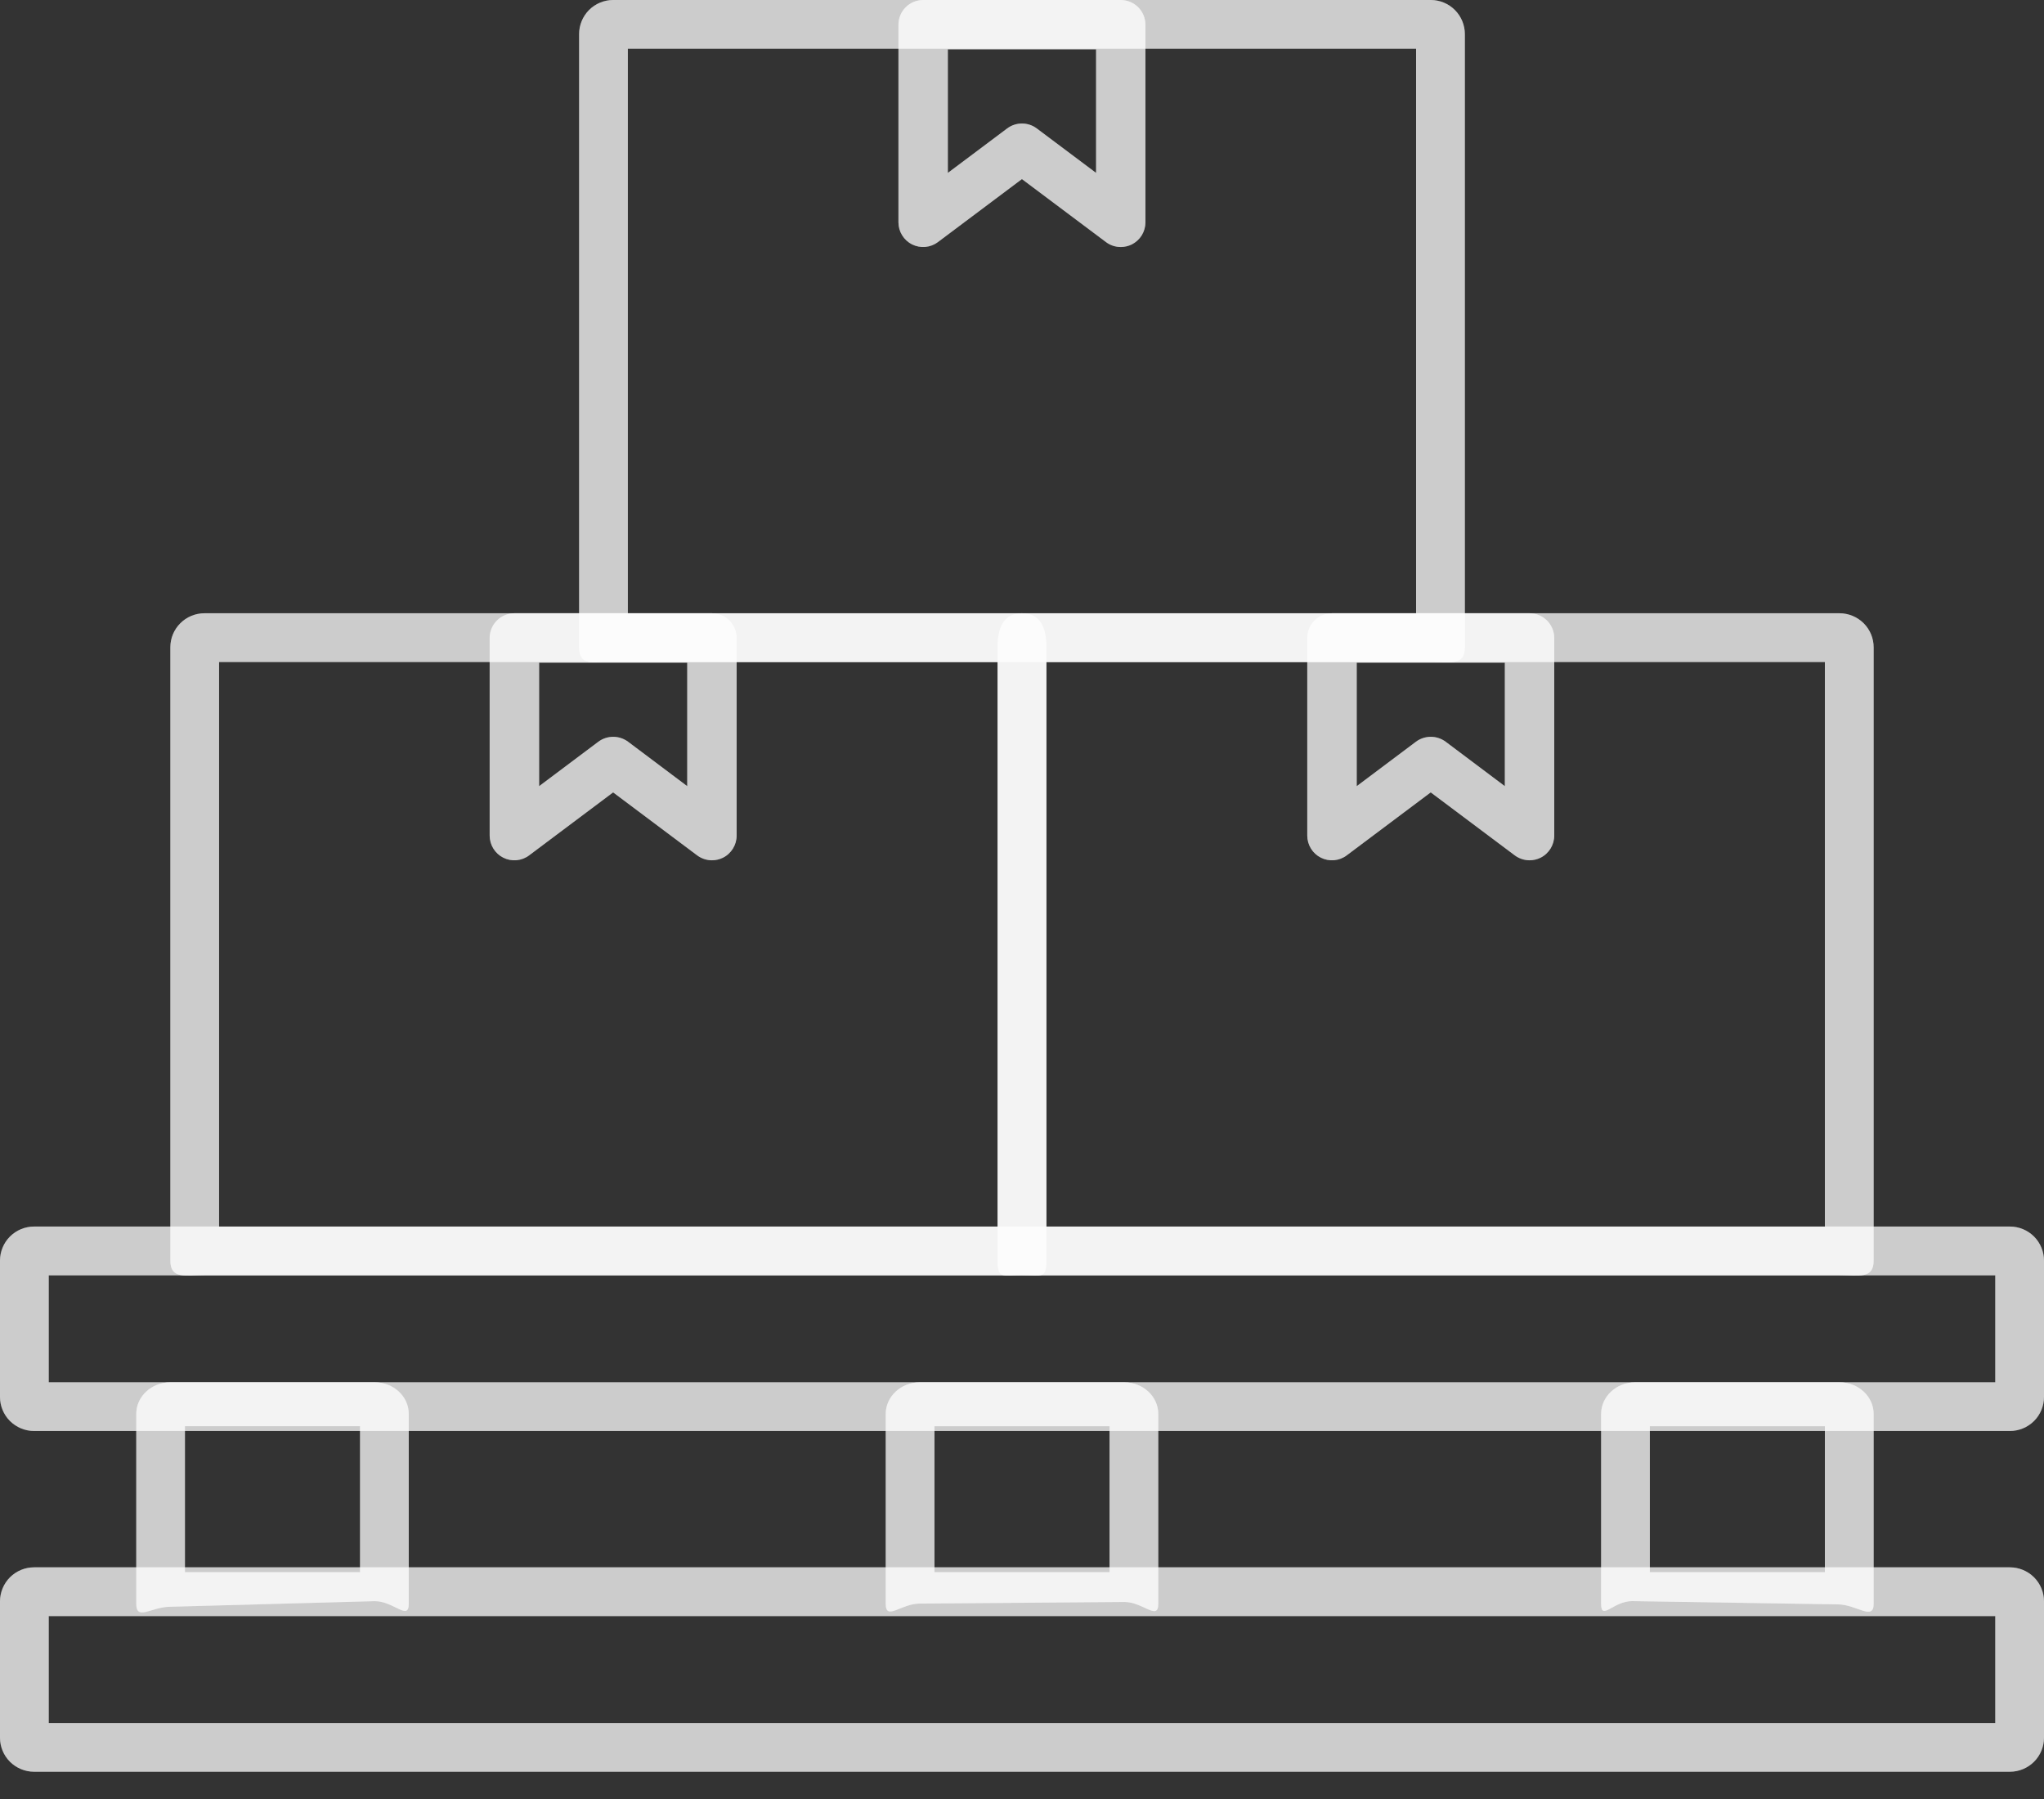 <svg width="50" height="44" viewBox="0 0 50 44" fill="none" xmlns="http://www.w3.org/2000/svg">
<rect x="0" y="0" width="50" height="44" fill="#333333" stroke="none"/>
<path d="M1.192 33.808H48.808V31.192H1.192V33.808ZM49.166 34.999H0.834C0.613 34.999 0.401 34.911 0.244 34.755C0.088 34.599 0 34.387 0 34.166V30.833C0 30.612 0.088 30.4 0.244 30.243C0.401 30.087 0.613 29.999 0.834 29.999H49.166C49.387 29.999 49.599 30.087 49.756 30.243C49.912 30.4 50 30.612 50 30.833V34.166C50 34.387 49.912 34.599 49.756 34.755C49.599 34.911 49.387 34.999 49.166 34.999Z" fill="#ffffff" fill-opacity="0.5"/>
<path d="M1.192 33.808H48.808V31.192H1.192V33.808ZM49.166 34.999H0.834C0.613 34.999 0.401 34.911 0.244 34.755C0.088 34.599 0 34.387 0 34.166V30.833C0 30.612 0.088 30.4 0.244 30.243C0.401 30.087 0.613 29.999 0.834 29.999H49.166C49.387 29.999 49.599 30.087 49.756 30.243C49.912 30.4 50 30.612 50 30.833V34.166C50 34.387 49.912 34.599 49.756 34.755C49.599 34.911 49.387 34.999 49.166 34.999Z" fill="#ffffff" fill-opacity="0.5"/>
<path d="M1.192 42.142H48.808V39.526H1.192V42.142ZM49.166 43.333H0.834C0.613 43.333 0.401 43.245 0.244 43.089C0.088 42.933 0 42.721 0 42.5V39.166C7.44386e-05 39.057 0.022 38.949 0.064 38.848C0.106 38.747 0.167 38.655 0.244 38.578C0.322 38.5 0.414 38.439 0.515 38.397C0.616 38.355 0.724 38.334 0.834 38.334H49.166C49.387 38.334 49.599 38.422 49.756 38.578C49.912 38.734 50 38.946 50 39.166V42.5C50 42.721 49.912 42.933 49.756 43.089C49.599 43.245 49.387 43.333 49.166 43.333Z" fill="#ffffff" fill-opacity="0.5"/>
<path d="M1.192 42.142H48.808V39.526H1.192V42.142ZM49.166 43.333H0.834C0.613 43.333 0.401 43.245 0.244 43.089C0.088 42.933 0 42.721 0 42.5V39.166C7.44386e-05 39.057 0.022 38.949 0.064 38.848C0.106 38.747 0.167 38.655 0.244 38.578C0.322 38.5 0.414 38.439 0.515 38.397C0.616 38.355 0.724 38.334 0.834 38.334H49.166C49.387 38.334 49.599 38.422 49.756 38.578C49.912 38.734 50 38.946 50 39.166V42.5C50 42.721 49.912 42.933 49.756 43.089C49.599 43.245 49.387 43.333 49.166 43.333V43.333Z" fill="#ffffff" fill-opacity="0.5"/>
<path d="M4.524 38.452H8.807V34.881H4.524V38.452ZM9.169 39.161L4.166 39.298C3.706 39.298 3.333 39.653 3.333 39.226V34.581C3.333 34.154 3.706 33.808 4.166 33.808H9.167C9.627 33.808 9.999 34.154 9.999 34.581V39.226C9.999 39.653 9.629 39.161 9.169 39.161" fill="#ffffff" fill-opacity="0.5"/>
<path d="M4.524 38.452H8.807V34.881H4.524V38.452ZM9.169 39.161L4.166 39.298C3.706 39.298 3.333 39.653 3.333 39.226V34.581C3.333 34.154 3.706 33.808 4.166 33.808H9.167C9.627 33.808 9.999 34.154 9.999 34.581V39.226C9.999 39.653 9.629 39.161 9.169 39.161Z" fill="#ffffff" fill-opacity="0.5"/>
<path d="M40.358 38.452H44.64V34.882H40.358V38.452ZM44.954 39.24L39.924 39.16C39.464 39.16 39.166 39.654 39.166 39.226V34.582C39.166 34.155 39.539 33.808 40 33.808H44.999C45.459 33.808 45.833 34.155 45.833 34.582V39.226C45.833 39.654 45.414 39.24 44.954 39.24" fill="#ffffff" fill-opacity="0.5"/>
<path d="M40.358 38.452H44.64V34.882H40.358V38.452ZM44.954 39.24L39.924 39.16C39.464 39.16 39.166 39.654 39.166 39.226V34.582C39.166 34.155 39.539 33.808 40 33.808H44.999C45.459 33.808 45.833 34.155 45.833 34.582V39.226C45.833 39.654 45.414 39.24 44.954 39.24V39.24Z" fill="#ffffff" fill-opacity="0.5"/>
<path d="M22.859 38.452H27.141V34.882H22.859V38.452ZM27.501 39.181L22.5 39.22C22.04 39.22 21.666 39.654 21.666 39.225V34.582C21.666 34.155 22.04 33.808 22.5 33.808H27.501C27.961 33.808 28.334 34.155 28.334 34.582V39.225C28.334 39.654 27.961 39.18 27.501 39.18" fill="#ffffff" fill-opacity="0.5"/>
<path d="M22.859 38.452H27.141V34.882H22.859V38.452ZM27.501 39.181L22.5 39.22C22.04 39.22 21.666 39.654 21.666 39.225V34.582C21.666 34.155 22.04 33.808 22.5 33.808H27.501C27.961 33.808 28.334 34.155 28.334 34.582V39.225C28.334 39.654 27.96 39.181 27.5 39.181H27.501Z" fill="#ffffff" fill-opacity="0.5"/>
<path d="M5.359 30H24.404V16.192H5.359V30ZM25 31.191H4.999C4.539 31.191 4.167 31.293 4.167 30.833V15.833C4.167 15.724 4.188 15.615 4.23 15.514C4.272 15.413 4.333 15.321 4.411 15.244C4.488 15.166 4.58 15.105 4.681 15.063C4.782 15.021 4.89 15 4.999 14.999H25C25.46 14.999 25.597 15.373 25.597 15.833V30.833C25.597 31.293 25.46 31.191 25 31.191" fill="#ffffff" fill-opacity="0.5"/>
<path d="M5.359 30H24.404V16.192H5.359V30ZM25 31.191H4.999C4.539 31.191 4.167 31.293 4.167 30.833V15.833C4.167 15.724 4.188 15.615 4.23 15.514C4.272 15.413 4.333 15.321 4.411 15.244C4.488 15.166 4.58 15.105 4.681 15.063C4.782 15.021 4.89 15 4.999 14.999H25C25.46 14.999 25.597 15.373 25.597 15.833V30.833C25.597 31.293 25.46 31.191 25 31.191Z" fill="#ffffff" fill-opacity="0.5"/>
<path d="M14.999 18.021C15.13 18.021 15.257 18.063 15.362 18.14L16.811 19.228V16.208H13.188V19.228L14.637 18.141C14.742 18.063 14.869 18.021 14.999 18.021ZM17.416 21.041C17.285 21.041 17.158 20.998 17.053 20.92L14.998 19.38L12.944 20.92C12.855 20.988 12.748 21.029 12.636 21.039C12.524 21.049 12.412 21.028 12.311 20.977C12.211 20.927 12.127 20.85 12.068 20.754C12.009 20.659 11.978 20.548 11.978 20.436V15.604C11.978 15.525 11.993 15.446 12.024 15.373C12.054 15.299 12.099 15.233 12.155 15.177C12.211 15.12 12.278 15.076 12.351 15.045C12.425 15.015 12.503 14.999 12.583 14.999H17.416C17.495 15 17.574 15.015 17.647 15.046C17.721 15.076 17.787 15.121 17.843 15.177C17.899 15.233 17.944 15.3 17.974 15.373C18.004 15.446 18.02 15.525 18.02 15.604V20.436C18.02 20.549 17.988 20.659 17.929 20.755C17.87 20.85 17.786 20.928 17.685 20.978C17.602 21.019 17.509 21.041 17.416 21.041" fill="#ffffff" fill-opacity="0.5"/>
<path d="M14.999 18.021C15.13 18.021 15.257 18.063 15.362 18.14L16.811 19.228V16.208H13.188V19.228L14.637 18.141C14.742 18.063 14.869 18.021 14.999 18.021ZM17.416 21.041C17.285 21.041 17.158 20.998 17.053 20.92L14.998 19.38L12.944 20.92C12.855 20.988 12.748 21.029 12.636 21.039C12.524 21.049 12.412 21.028 12.311 20.977C12.211 20.927 12.127 20.85 12.068 20.754C12.009 20.659 11.978 20.548 11.978 20.436V15.604C11.978 15.525 11.993 15.446 12.024 15.373C12.054 15.299 12.099 15.233 12.155 15.177C12.211 15.12 12.278 15.076 12.351 15.045C12.425 15.015 12.503 14.999 12.583 14.999H17.416C17.495 15 17.574 15.015 17.647 15.046C17.721 15.076 17.787 15.121 17.843 15.177C17.899 15.233 17.944 15.3 17.974 15.373C18.004 15.446 18.02 15.525 18.02 15.604V20.436C18.02 20.549 17.988 20.659 17.929 20.755C17.87 20.85 17.786 20.928 17.685 20.978C17.602 21.019 17.51 21.041 17.416 21.041L17.416 21.041Z" fill="#ffffff" fill-opacity="0.5"/>
<path d="M25.595 30H44.64V16.192H25.595V30ZM44.999 31.191H24.999C24.538 31.191 24.403 31.293 24.403 30.833V15.833C24.403 15.373 24.538 14.999 24.999 14.999H44.999C45.22 15 45.432 15.088 45.589 15.244C45.745 15.4 45.833 15.612 45.833 15.833V30.833C45.833 31.293 45.459 31.191 44.999 31.191" fill="#ffffff" fill-opacity="0.5"/>
<path d="M25.595 30H44.64V16.192H25.595V30ZM44.999 31.191H24.999C24.538 31.191 24.403 31.293 24.403 30.833V15.833C24.403 15.373 24.538 14.999 24.999 14.999H44.999C45.22 15 45.432 15.088 45.589 15.244C45.745 15.4 45.833 15.612 45.833 15.833V30.833C45.833 31.293 45.459 31.191 44.999 31.191Z" fill="#ffffff" fill-opacity="0.5"/>
<path d="M34.999 18.021C35.13 18.021 35.257 18.063 35.362 18.14L36.811 19.228V16.208H33.188V19.228L34.637 18.141C34.742 18.063 34.869 18.021 34.999 18.021ZM37.416 21.041C37.285 21.041 37.158 20.998 37.053 20.92L34.998 19.38L32.944 20.92C32.855 20.988 32.748 21.029 32.636 21.039C32.524 21.049 32.412 21.028 32.311 20.977C32.211 20.927 32.127 20.85 32.068 20.754C32.009 20.659 31.978 20.548 31.978 20.436V15.604C31.978 15.525 31.994 15.446 32.024 15.373C32.054 15.299 32.099 15.233 32.155 15.177C32.211 15.12 32.278 15.076 32.351 15.045C32.425 15.015 32.503 14.999 32.583 14.999H37.415C37.494 14.999 37.573 15.015 37.646 15.045C37.72 15.076 37.786 15.12 37.843 15.177C37.899 15.233 37.943 15.299 37.974 15.373C38.004 15.446 38.02 15.525 38.02 15.604V20.436C38.02 20.549 37.988 20.659 37.929 20.755C37.87 20.85 37.786 20.928 37.685 20.978C37.602 21.019 37.509 21.041 37.416 21.041" fill="#ffffff" fill-opacity="0.5"/>
<path d="M34.999 18.021C35.13 18.021 35.257 18.063 35.362 18.14L36.811 19.228V16.208H33.188V19.228L34.637 18.141C34.742 18.063 34.869 18.021 34.999 18.021ZM37.416 21.041C37.285 21.041 37.158 20.998 37.053 20.92L34.998 19.38L32.944 20.92C32.855 20.988 32.748 21.029 32.636 21.039C32.524 21.049 32.412 21.028 32.311 20.977C32.211 20.927 32.127 20.85 32.068 20.754C32.009 20.659 31.978 20.548 31.978 20.436V15.604C31.978 15.525 31.994 15.446 32.024 15.373C32.054 15.299 32.099 15.233 32.155 15.177C32.211 15.12 32.278 15.076 32.351 15.045C32.425 15.015 32.503 14.999 32.583 14.999H37.415C37.494 14.999 37.573 15.015 37.646 15.045C37.72 15.076 37.786 15.12 37.843 15.177C37.899 15.233 37.943 15.299 37.974 15.373C38.004 15.446 38.02 15.525 38.02 15.604V20.436C38.02 20.549 37.988 20.659 37.929 20.755C37.87 20.85 37.786 20.928 37.685 20.978C37.602 21.019 37.51 21.041 37.416 21.041L37.416 21.041Z" fill="#ffffff" fill-opacity="0.5"/>
<path d="M15.358 15H34.64V1.192H15.358V15ZM34.762 16.192H14.762C14.54 16.192 14.166 16.293 14.166 15.833V0.834C14.166 0.613 14.254 0.401 14.41 0.244C14.567 0.088 14.779 0 15 0H34.999C35.22 0 35.432 0.088 35.588 0.244C35.745 0.401 35.833 0.613 35.833 0.834V15.833C35.833 16.293 35.459 16.192 34.999 16.192H34.762Z" fill="#ffffff" fill-opacity="0.5"/>
<path d="M15.358 15H34.64V1.192H15.358V15ZM34.762 16.192H14.762C14.54 16.192 14.166 16.293 14.166 15.833V0.834C14.166 0.613 14.254 0.401 14.41 0.244C14.567 0.088 14.779 0 15 0H34.999C35.22 0 35.432 0.088 35.588 0.244C35.745 0.401 35.833 0.613 35.833 0.834V15.833C35.833 16.293 35.459 16.192 34.999 16.192H34.762Z" fill="#ffffff" fill-opacity="0.5"/>
<path d="M24.999 3.021C25.13 3.021 25.258 3.063 25.362 3.142L26.812 4.229V1.208H23.186V4.229L24.636 3.142C24.741 3.063 24.868 3.021 24.999 3.021M27.416 6.041C27.285 6.042 27.157 5.999 27.053 5.92L24.998 4.38L22.944 5.92C22.854 5.988 22.748 6.029 22.636 6.039C22.524 6.049 22.412 6.028 22.311 5.978C22.211 5.928 22.127 5.851 22.068 5.755C22.009 5.66 21.977 5.55 21.977 5.438V0.605C21.977 0.525 21.993 0.447 22.023 0.373C22.053 0.3 22.098 0.233 22.154 0.177C22.21 0.121 22.277 0.077 22.35 0.046C22.423 0.016 22.502 5.314e-05 22.581 0H27.416C27.495 6.37849e-05 27.573 0.016 27.647 0.046C27.72 0.077 27.787 0.121 27.843 0.177C27.899 0.234 27.943 0.3 27.973 0.373C28.004 0.447 28.019 0.525 28.019 0.605V5.438C28.019 5.55 27.988 5.66 27.929 5.756C27.87 5.851 27.785 5.928 27.685 5.979C27.601 6.02 27.509 6.041 27.416 6.042" fill="#ffffff" fill-opacity="0.5"/>
<path d="M24.999 3.021C25.13 3.021 25.258 3.063 25.362 3.142L26.812 4.229V1.208H23.186V4.229L24.636 3.142C24.741 3.063 24.868 3.021 24.999 3.021ZM27.416 6.041C27.285 6.042 27.158 5.999 27.053 5.92L24.998 4.38L22.944 5.92C22.855 5.988 22.748 6.029 22.636 6.039C22.525 6.049 22.412 6.028 22.312 5.978C22.211 5.928 22.127 5.851 22.068 5.755C22.009 5.66 21.978 5.55 21.978 5.438V0.605C21.978 0.525 21.994 0.447 22.024 0.373C22.054 0.3 22.098 0.233 22.154 0.177C22.21 0.121 22.277 0.077 22.35 0.046C22.424 0.016 22.502 5.314e-05 22.582 0H27.416C27.495 6.37849e-05 27.574 0.016 27.647 0.046C27.721 0.077 27.787 0.121 27.843 0.177C27.899 0.234 27.944 0.3 27.974 0.373C28.004 0.447 28.02 0.525 28.02 0.605V5.438C28.02 5.55 27.988 5.66 27.929 5.756C27.87 5.851 27.786 5.928 27.685 5.979C27.601 6.02 27.509 6.041 27.416 6.041Z" fill="#ffffff" fill-opacity="0.5"/>
</svg>
